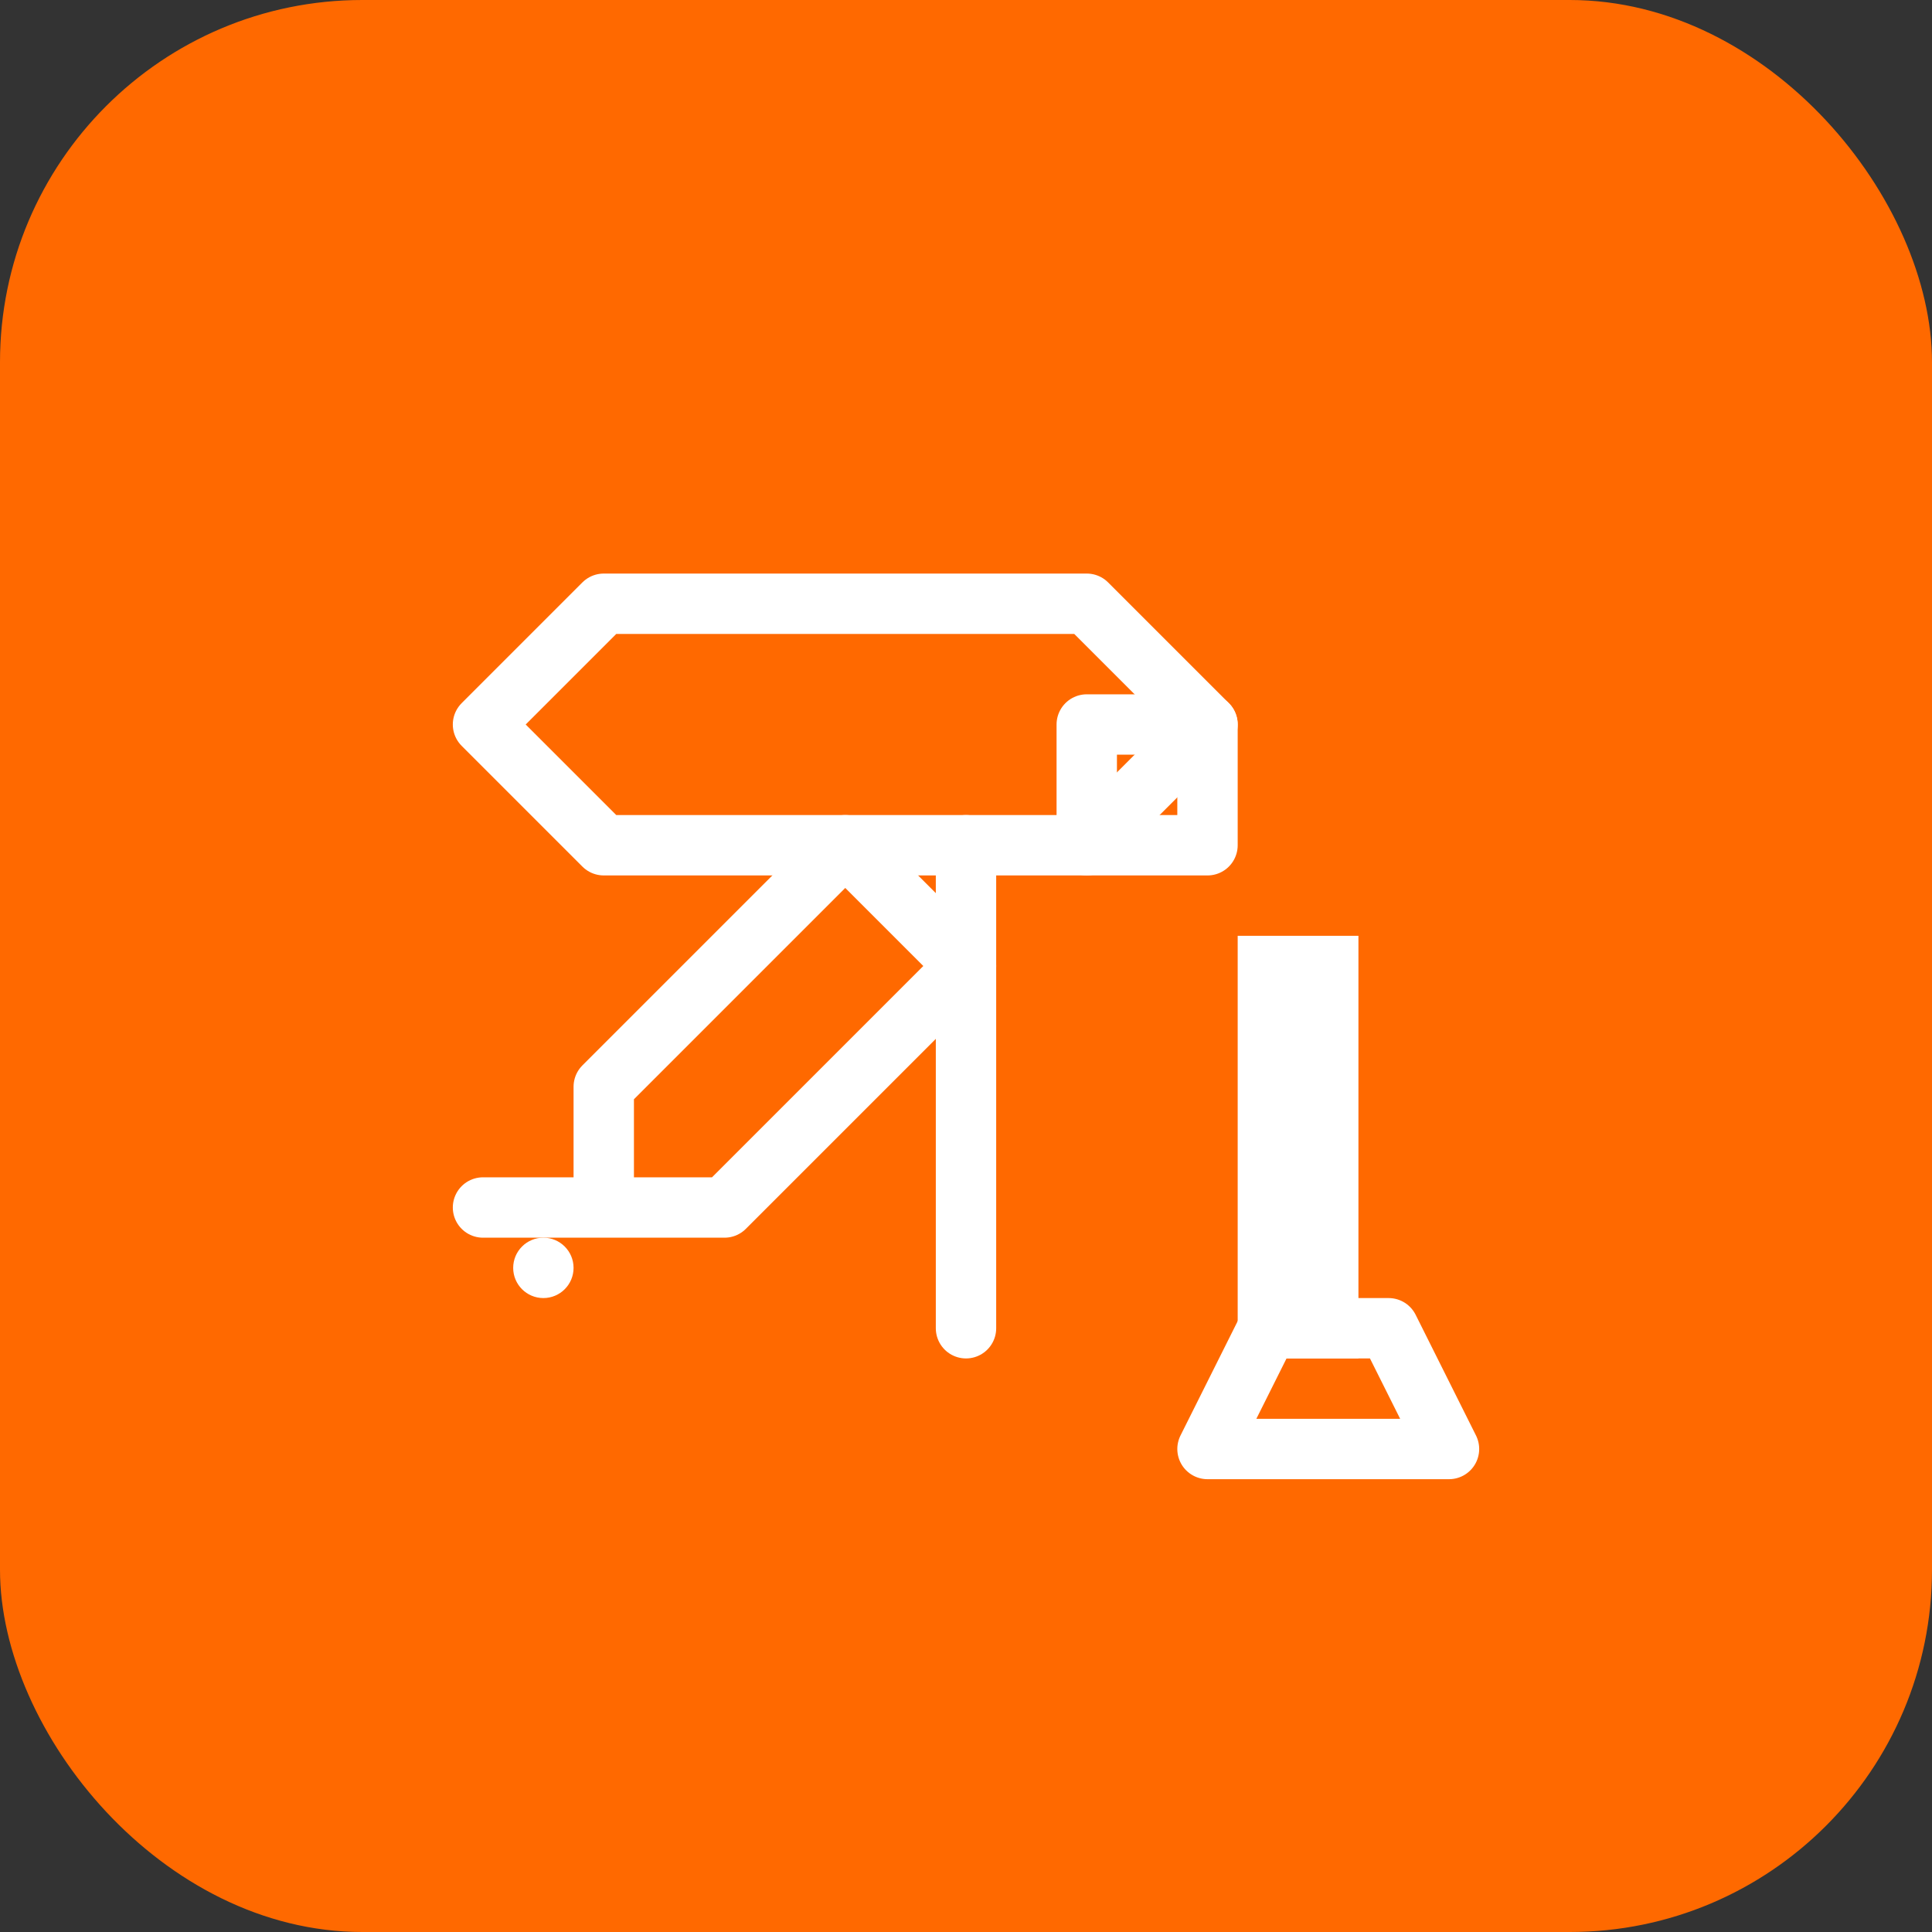 <svg width="64" height="64" viewBox="0 0 64 64" fill="none" xmlns="http://www.w3.org/2000/svg">
  <rect x="0" y="0" width="64" height="64" fill="#333333" stroke="none"/>
  <rect width="64" height="64" rx="12" fill="#ff6900"/>
  <g transform="translate(12, 12)">
    <!-- Młotek -->
    <path d="M8 16h16l4-4-4-4H8l-4 4 4 4z" fill="none" stroke="white" stroke-width="2" stroke-linecap="round" stroke-linejoin="round"/>
    <path d="M24 12h4v4h-4z" fill="none" stroke="white" stroke-width="2" stroke-linecap="round" stroke-linejoin="round"/>
    <path d="M20 16v16" stroke="white" stroke-width="2" stroke-linecap="round"/>
    <!-- Klucz -->
    <path d="M4 28h8l8-8-4-4-8 8v4z" fill="none" stroke="white" stroke-width="2" stroke-linecap="round" stroke-linejoin="round"/>
    <circle cx="6" cy="30" r="1" fill="white"/>
    <!-- Śrubokręt -->
    <path d="M32 20v12h-2v-12h2z" fill="none" stroke="white" stroke-width="2" stroke-linecap="round"/>
    <path d="M30 32h4l2 4h-8l2-4z" fill="none" stroke="white" stroke-width="2" stroke-linecap="round" stroke-linejoin="round"/>
  </g>
</svg>
